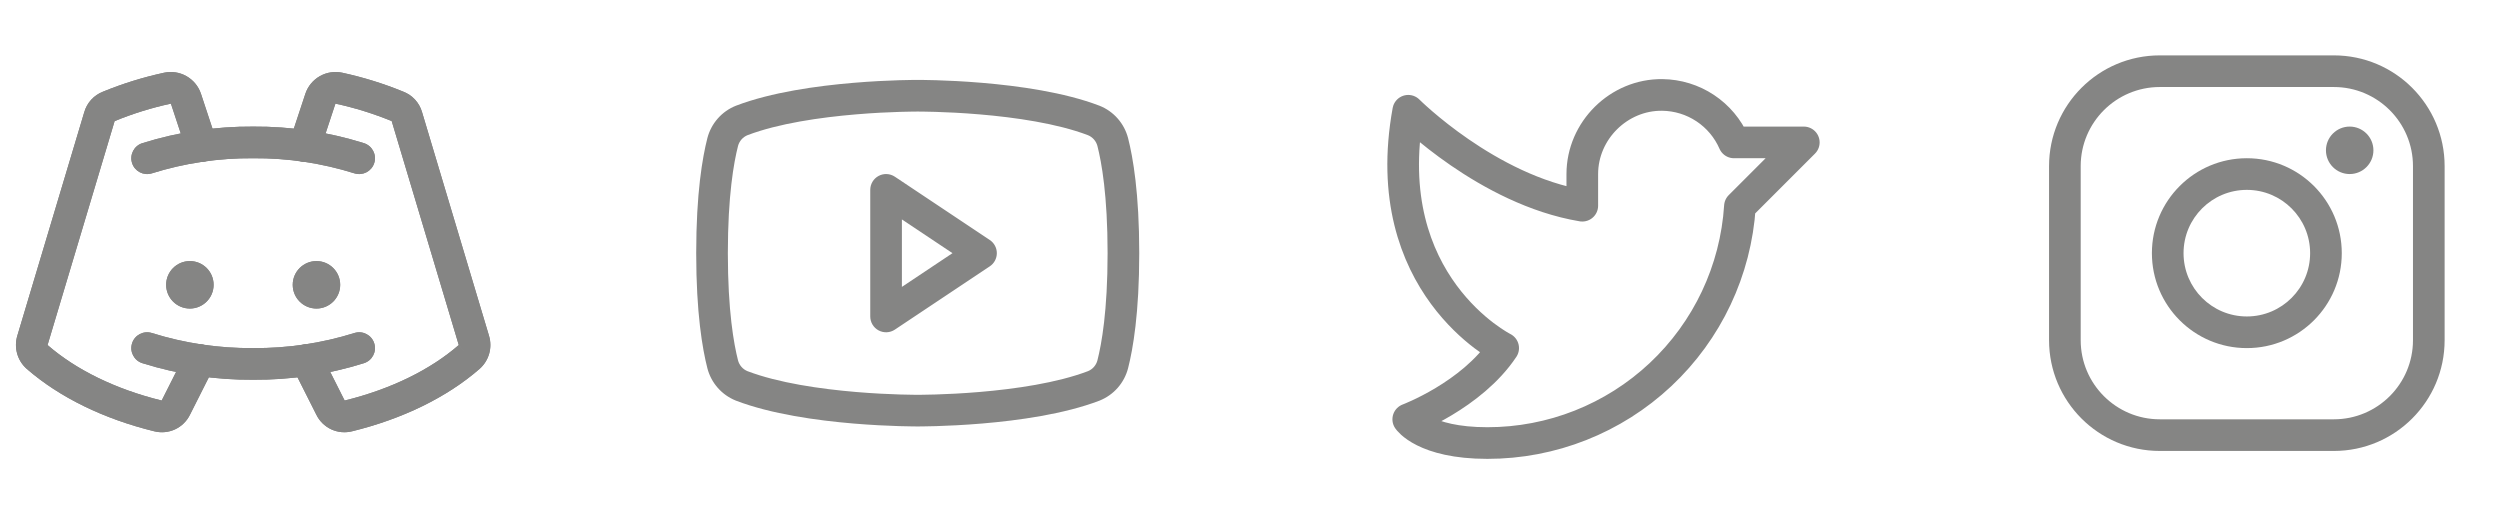 <svg width="158" height="32" viewBox="0 0 158 32" fill="none" xmlns="http://www.w3.org/2000/svg">
<path d="M12 19.5C12.828 19.5 13.5 18.828 13.5 18C13.5 17.172 12.828 16.5 12 16.5C11.172 16.5 10.5 17.172 10.5 18C10.5 18.828 11.172 19.5 12 19.5Z" fill="#858584"/>
<path d="M20 19.5C20.828 19.5 21.5 18.828 21.5 18C21.5 17.172 20.828 16.5 20 16.5C19.172 16.5 18.5 17.172 18.5 18C18.5 18.828 19.172 19.5 20 19.5Z" fill="#858584"/>
<path fill-rule="evenodd" clip-rule="evenodd" d="M15.992 10.001C13.824 9.985 11.667 10.306 9.598 10.955C9.071 11.12 8.51 10.827 8.345 10.3C8.18 9.773 8.473 9.212 9 9.046C11.265 8.337 13.626 7.984 15.999 8.001C18.372 7.984 20.733 8.337 22.998 9.046C23.525 9.212 23.819 9.773 23.653 10.3C23.488 10.827 22.927 11.12 22.4 10.955C20.331 10.306 18.174 9.985 16.006 10.001H15.992Z" fill="#858584"/>
<path fill-rule="evenodd" clip-rule="evenodd" d="M8.345 21.701C8.51 21.174 9.071 20.881 9.598 21.046C11.667 21.694 13.824 22.016 15.992 22H16.006C18.174 22.016 20.331 21.694 22.4 21.046C22.927 20.881 23.488 21.174 23.653 21.701C23.819 22.228 23.525 22.789 22.998 22.954C20.733 23.664 18.372 24.017 15.999 24C13.626 24.017 11.265 23.664 9 22.954C8.473 22.789 8.18 22.228 8.345 21.701Z" fill="#858584"/>
<path fill-rule="evenodd" clip-rule="evenodd" d="M20.22 4.81C20.65 4.568 21.155 4.492 21.637 4.597C22.955 4.883 24.245 5.283 25.492 5.794C25.773 5.903 26.025 6.074 26.229 6.295C26.436 6.519 26.587 6.788 26.672 7.08L30.907 21.225C31.018 21.593 31.02 21.985 30.915 22.355C30.809 22.725 30.599 23.057 30.311 23.312L30.306 23.316C28.238 25.115 25.437 26.477 22.255 27.257C21.813 27.369 21.346 27.326 20.932 27.133C20.52 26.94 20.188 26.612 19.99 26.203L18.482 23.212C18.233 22.719 18.431 22.117 18.924 21.869C19.418 21.62 20.019 21.818 20.267 22.311L21.78 25.311L21.781 25.314C24.719 24.593 27.213 23.356 28.993 21.807L29.649 22.562L28.988 21.812C28.99 21.81 28.991 21.808 28.992 21.806C28.992 21.804 28.992 21.801 28.992 21.799L24.756 7.654C24.752 7.652 24.748 7.651 24.745 7.649C23.602 7.181 22.42 6.813 21.213 6.552L21.211 6.551C21.208 6.55 21.204 6.551 21.202 6.552C21.199 6.554 21.198 6.556 21.196 6.558L20.212 9.538C20.038 10.062 19.473 10.347 18.948 10.174C18.424 10 18.139 9.435 18.312 8.91L19.303 5.914C19.462 5.446 19.789 5.053 20.22 4.81Z" fill="#858584"/>
<path fill-rule="evenodd" clip-rule="evenodd" d="M10.798 6.552C10.796 6.551 10.792 6.55 10.789 6.551L10.787 6.552C9.58 6.813 8.398 7.181 7.255 7.649C7.251 7.651 7.248 7.652 7.244 7.654L3.008 21.799C3.008 21.801 3.008 21.804 3.008 21.806C3.009 21.808 3.01 21.81 3.012 21.811C4.791 23.358 7.284 24.594 10.219 25.314L10.22 25.311L11.732 22.311C11.981 21.818 12.582 21.62 13.076 21.869C13.569 22.117 13.767 22.719 13.518 23.212L12.01 26.203C11.812 26.612 11.479 26.94 11.068 27.133C10.654 27.326 10.187 27.369 9.745 27.257C6.563 26.477 3.762 25.115 1.694 23.316L1.689 23.312C1.4 23.057 1.191 22.725 1.085 22.355C0.98 21.986 0.982 21.593 1.092 21.225C1.092 21.225 1.093 21.225 1.092 21.225L5.328 7.08C5.413 6.788 5.564 6.519 5.771 6.295C5.975 6.074 6.227 5.903 6.508 5.794C7.755 5.283 9.046 4.882 10.364 4.597C10.846 4.492 11.35 4.568 11.78 4.81C12.211 5.053 12.537 5.446 12.697 5.914L12.7 5.923L13.687 8.91C13.861 9.435 13.576 10 13.052 10.174C12.527 10.347 11.962 10.062 11.789 9.538L10.804 6.558C10.803 6.556 10.801 6.554 10.798 6.552Z" fill="#858584"/>
<path d="M12 19.5C12.828 19.5 13.5 18.828 13.5 18C13.5 17.172 12.828 16.5 12 16.5C11.172 16.5 10.5 17.172 10.5 18C10.5 18.828 11.172 19.5 12 19.5Z" fill="#858584"/>
<path d="M20 19.5C20.828 19.5 21.5 18.828 21.5 18C21.5 17.172 20.828 16.5 20 16.5C19.172 16.5 18.5 17.172 18.5 18C18.5 18.828 19.172 19.5 20 19.5Z" fill="#858584"/>
<path fill-rule="evenodd" clip-rule="evenodd" d="M15.992 10.001C13.824 9.985 11.667 10.306 9.598 10.955C9.071 11.12 8.51 10.827 8.345 10.3C8.18 9.773 8.473 9.212 9 9.046C11.265 8.337 13.626 7.984 15.999 8.001C18.372 7.984 20.733 8.337 22.998 9.046C23.525 9.212 23.819 9.773 23.653 10.3C23.488 10.827 22.927 11.12 22.4 10.955C20.331 10.306 18.174 9.985 16.006 10.001H15.992Z" fill="#858584"/>
<path fill-rule="evenodd" clip-rule="evenodd" d="M8.345 21.701C8.51 21.174 9.071 20.881 9.598 21.046C11.667 21.694 13.824 22.016 15.992 22H16.006C18.174 22.016 20.331 21.694 22.4 21.046C22.927 20.881 23.488 21.174 23.653 21.701C23.819 22.228 23.525 22.789 22.998 22.954C20.733 23.664 18.372 24.017 15.999 24C13.626 24.017 11.265 23.664 9 22.954C8.473 22.789 8.18 22.228 8.345 21.701Z" fill="#858584"/>
<path fill-rule="evenodd" clip-rule="evenodd" d="M20.22 4.81C20.65 4.568 21.155 4.492 21.637 4.597C22.955 4.883 24.245 5.283 25.492 5.794C25.773 5.903 26.025 6.074 26.229 6.295C26.436 6.519 26.587 6.788 26.672 7.08L30.907 21.225C31.018 21.593 31.02 21.985 30.915 22.355C30.809 22.725 30.599 23.057 30.311 23.312L30.306 23.316C28.238 25.115 25.437 26.477 22.255 27.257C21.813 27.369 21.346 27.326 20.932 27.133C20.52 26.94 20.188 26.612 19.99 26.203L18.482 23.212C18.233 22.719 18.431 22.117 18.924 21.869C19.418 21.62 20.019 21.818 20.267 22.311L21.78 25.311L21.781 25.314C24.719 24.593 27.213 23.356 28.993 21.807L29.649 22.562L28.988 21.812C28.99 21.81 28.991 21.808 28.992 21.806C28.992 21.804 28.992 21.801 28.992 21.799L24.756 7.654C24.752 7.652 24.748 7.651 24.745 7.649C23.602 7.181 22.42 6.813 21.213 6.552L21.211 6.551C21.208 6.55 21.204 6.551 21.202 6.552C21.199 6.554 21.198 6.556 21.196 6.558L20.212 9.538C20.038 10.062 19.473 10.347 18.948 10.174C18.424 10 18.139 9.435 18.312 8.91L19.303 5.914C19.462 5.446 19.789 5.053 20.22 4.81Z" fill="#858584"/>
<path fill-rule="evenodd" clip-rule="evenodd" d="M10.798 6.552C10.796 6.551 10.792 6.55 10.789 6.551L10.787 6.552C9.58 6.813 8.398 7.181 7.255 7.649C7.251 7.651 7.248 7.652 7.244 7.654L3.008 21.799C3.008 21.801 3.008 21.804 3.008 21.806C3.009 21.808 3.01 21.81 3.012 21.811C4.791 23.358 7.284 24.594 10.219 25.314L10.22 25.311L11.732 22.311C11.981 21.818 12.582 21.62 13.076 21.869C13.569 22.117 13.767 22.719 13.518 23.212L12.01 26.203C11.812 26.612 11.479 26.94 11.068 27.133C10.654 27.326 10.187 27.369 9.745 27.257C6.563 26.477 3.762 25.115 1.694 23.316L1.689 23.312C1.4 23.057 1.191 22.725 1.085 22.355C0.98 21.986 0.982 21.593 1.092 21.225C1.092 21.225 1.093 21.225 1.092 21.225L5.328 7.08C5.413 6.788 5.564 6.519 5.771 6.295C5.975 6.074 6.227 5.903 6.508 5.794C7.755 5.283 9.046 4.882 10.364 4.597C10.846 4.492 11.35 4.568 11.78 4.81C12.211 5.053 12.537 5.446 12.697 5.914L12.7 5.923L13.687 8.91C13.861 9.435 13.576 10 13.052 10.174C12.527 10.347 11.962 10.062 11.789 9.538L10.804 6.558C10.803 6.556 10.801 6.554 10.798 6.552Z" fill="#858584"/>
<path fill-rule="evenodd" clip-rule="evenodd" d="M55.528 11.118C55.853 10.944 56.248 10.963 56.555 11.168L62.555 15.168C62.833 15.353 63 15.666 63 16C63 16.334 62.833 16.647 62.555 16.832L56.555 20.832C56.248 21.037 55.853 21.056 55.528 20.882C55.203 20.708 55 20.369 55 20V12C55 11.631 55.203 11.292 55.528 11.118ZM57 13.868V18.131L60.197 16L57 13.868Z" fill="#858584"/>
<path fill-rule="evenodd" clip-rule="evenodd" d="M57.998 5.051L57.982 5.051L57.919 5.051C57.864 5.051 57.785 5.051 57.683 5.052C57.479 5.055 57.186 5.059 56.821 5.07C56.091 5.092 55.075 5.138 53.924 5.236C51.647 5.428 48.749 5.827 46.518 6.679L46.503 6.685C46.065 6.86 45.674 7.136 45.362 7.491C45.05 7.845 44.826 8.268 44.707 8.724L44.706 8.728C44.395 9.947 44 12.207 44 16.001C44 19.795 44.395 22.055 44.706 23.273L44.707 23.277C44.826 23.734 45.05 24.157 45.362 24.511C45.674 24.865 46.065 25.141 46.503 25.317L46.518 25.323C48.749 26.175 51.647 26.574 53.924 26.766C55.075 26.863 56.091 26.909 56.821 26.931C57.186 26.942 57.479 26.947 57.683 26.949C57.785 26.95 57.864 26.951 57.919 26.951L57.982 26.951L57.998 26.951H58.002L58.018 26.951L58.081 26.951C58.136 26.951 58.215 26.95 58.317 26.949C58.521 26.947 58.814 26.942 59.179 26.931C59.909 26.909 60.925 26.863 62.076 26.766C64.353 26.574 67.251 26.175 69.482 25.323L69.497 25.317C69.935 25.141 70.326 24.865 70.638 24.511C70.95 24.157 71.174 23.734 71.293 23.277L71.294 23.273C71.605 22.055 72 19.795 72 16.001C72 12.207 71.605 9.947 71.294 8.728L71.293 8.724C71.174 8.268 70.95 7.845 70.638 7.491C70.326 7.136 69.935 6.86 69.497 6.685L69.482 6.679C67.251 5.827 64.353 5.428 62.076 5.236C60.925 5.138 59.909 5.092 59.179 5.07C58.814 5.059 58.521 5.055 58.317 5.052C58.215 5.051 58.136 5.051 58.081 5.051L58.018 5.051L58.002 5.051H57.998ZM57.995 24.951L58.005 24.951L58.009 24.951L58.022 24.951L58.077 24.951C58.126 24.951 58.2 24.95 58.296 24.949C58.488 24.947 58.769 24.943 59.119 24.932C59.822 24.911 60.801 24.867 61.908 24.773C64.144 24.584 66.804 24.203 68.76 23.457C68.904 23.398 69.034 23.307 69.137 23.189C69.241 23.07 69.317 22.929 69.357 22.776C69.62 21.744 70 19.654 70 16.001C70 12.348 69.62 10.258 69.357 9.226C69.317 9.073 69.241 8.931 69.137 8.813C69.034 8.695 68.904 8.603 68.76 8.544C66.804 7.799 64.144 7.417 61.908 7.229C60.801 7.135 59.822 7.091 59.119 7.07C58.769 7.059 58.488 7.054 58.296 7.052C58.2 7.051 58.126 7.051 58.077 7.051L58.022 7.051L58.009 7.051L58.006 7.051L57.995 7.051L57.991 7.051L57.978 7.051L57.923 7.051C57.874 7.051 57.8 7.051 57.704 7.052C57.512 7.054 57.231 7.059 56.881 7.07C56.178 7.091 55.199 7.135 54.092 7.229C51.856 7.417 49.196 7.799 47.24 8.544C47.096 8.603 46.966 8.695 46.863 8.813C46.759 8.931 46.683 9.073 46.643 9.226C46.38 10.258 46 12.348 46 16.001C46 19.654 46.38 21.744 46.643 22.776C46.683 22.929 46.759 23.07 46.863 23.189C46.966 23.307 47.096 23.398 47.24 23.457C49.196 24.203 51.856 24.584 54.092 24.773C55.199 24.867 56.178 24.911 56.881 24.932C57.231 24.943 57.512 24.947 57.704 24.949C57.8 24.95 57.874 24.951 57.923 24.951L57.978 24.951L57.991 24.951L57.995 24.951Z" fill="#858584"/>
<path d="M100.001 11.001C100.001 8.25 102.313 5.963 105.063 6C106.026 6.012 106.966 6.301 107.768 6.833C108.571 7.365 109.203 8.118 109.588 9H114.001L109.963 13.038C109.703 17.094 107.907 20.898 104.942 23.677C101.977 26.457 98.065 28.003 94.001 28C90.001 28 89.001 26.5 89.001 26.5C89.001 26.5 93.001 25 95.001 22C95.001 22 87.001 18 89.001 7C89.001 7 94.001 12.001 100.001 13.001V11.001Z" stroke="#858584" stroke-width="2" stroke-linecap="round" stroke-linejoin="round"/>
<path fill-rule="evenodd" clip-rule="evenodd" d="M142 12C139.791 12 138 13.791 138 16C138 18.209 139.791 20 142 20C144.209 20 146 18.209 146 16C146 13.791 144.209 12 142 12ZM136 16C136 12.686 138.686 10 142 10C145.314 10 148 12.686 148 16C148 19.314 145.314 22 142 22C138.686 22 136 19.314 136 16Z" fill="#858584"/>
<path fill-rule="evenodd" clip-rule="evenodd" d="M136.5 5.5C133.739 5.5 131.5 7.739 131.5 10.5V21.5C131.5 24.261 133.739 26.5 136.5 26.5H147.5C150.261 26.5 152.5 24.261 152.5 21.5V10.5C152.5 7.739 150.261 5.5 147.5 5.5H136.5ZM129.5 10.5C129.5 6.634 132.634 3.5 136.5 3.5H147.5C151.366 3.5 154.5 6.634 154.5 10.5V21.5C154.5 25.366 151.366 28.5 147.5 28.5H136.5C132.634 28.5 129.5 25.366 129.5 21.5V10.5Z" fill="#858584"/>
<path d="M148.5 11C149.328 11 150 10.328 150 9.5C150 8.672 149.328 8 148.5 8C147.672 8 147 8.672 147 9.5C147 10.328 147.672 11 148.5 11Z" fill="#858584"/>
</svg>
